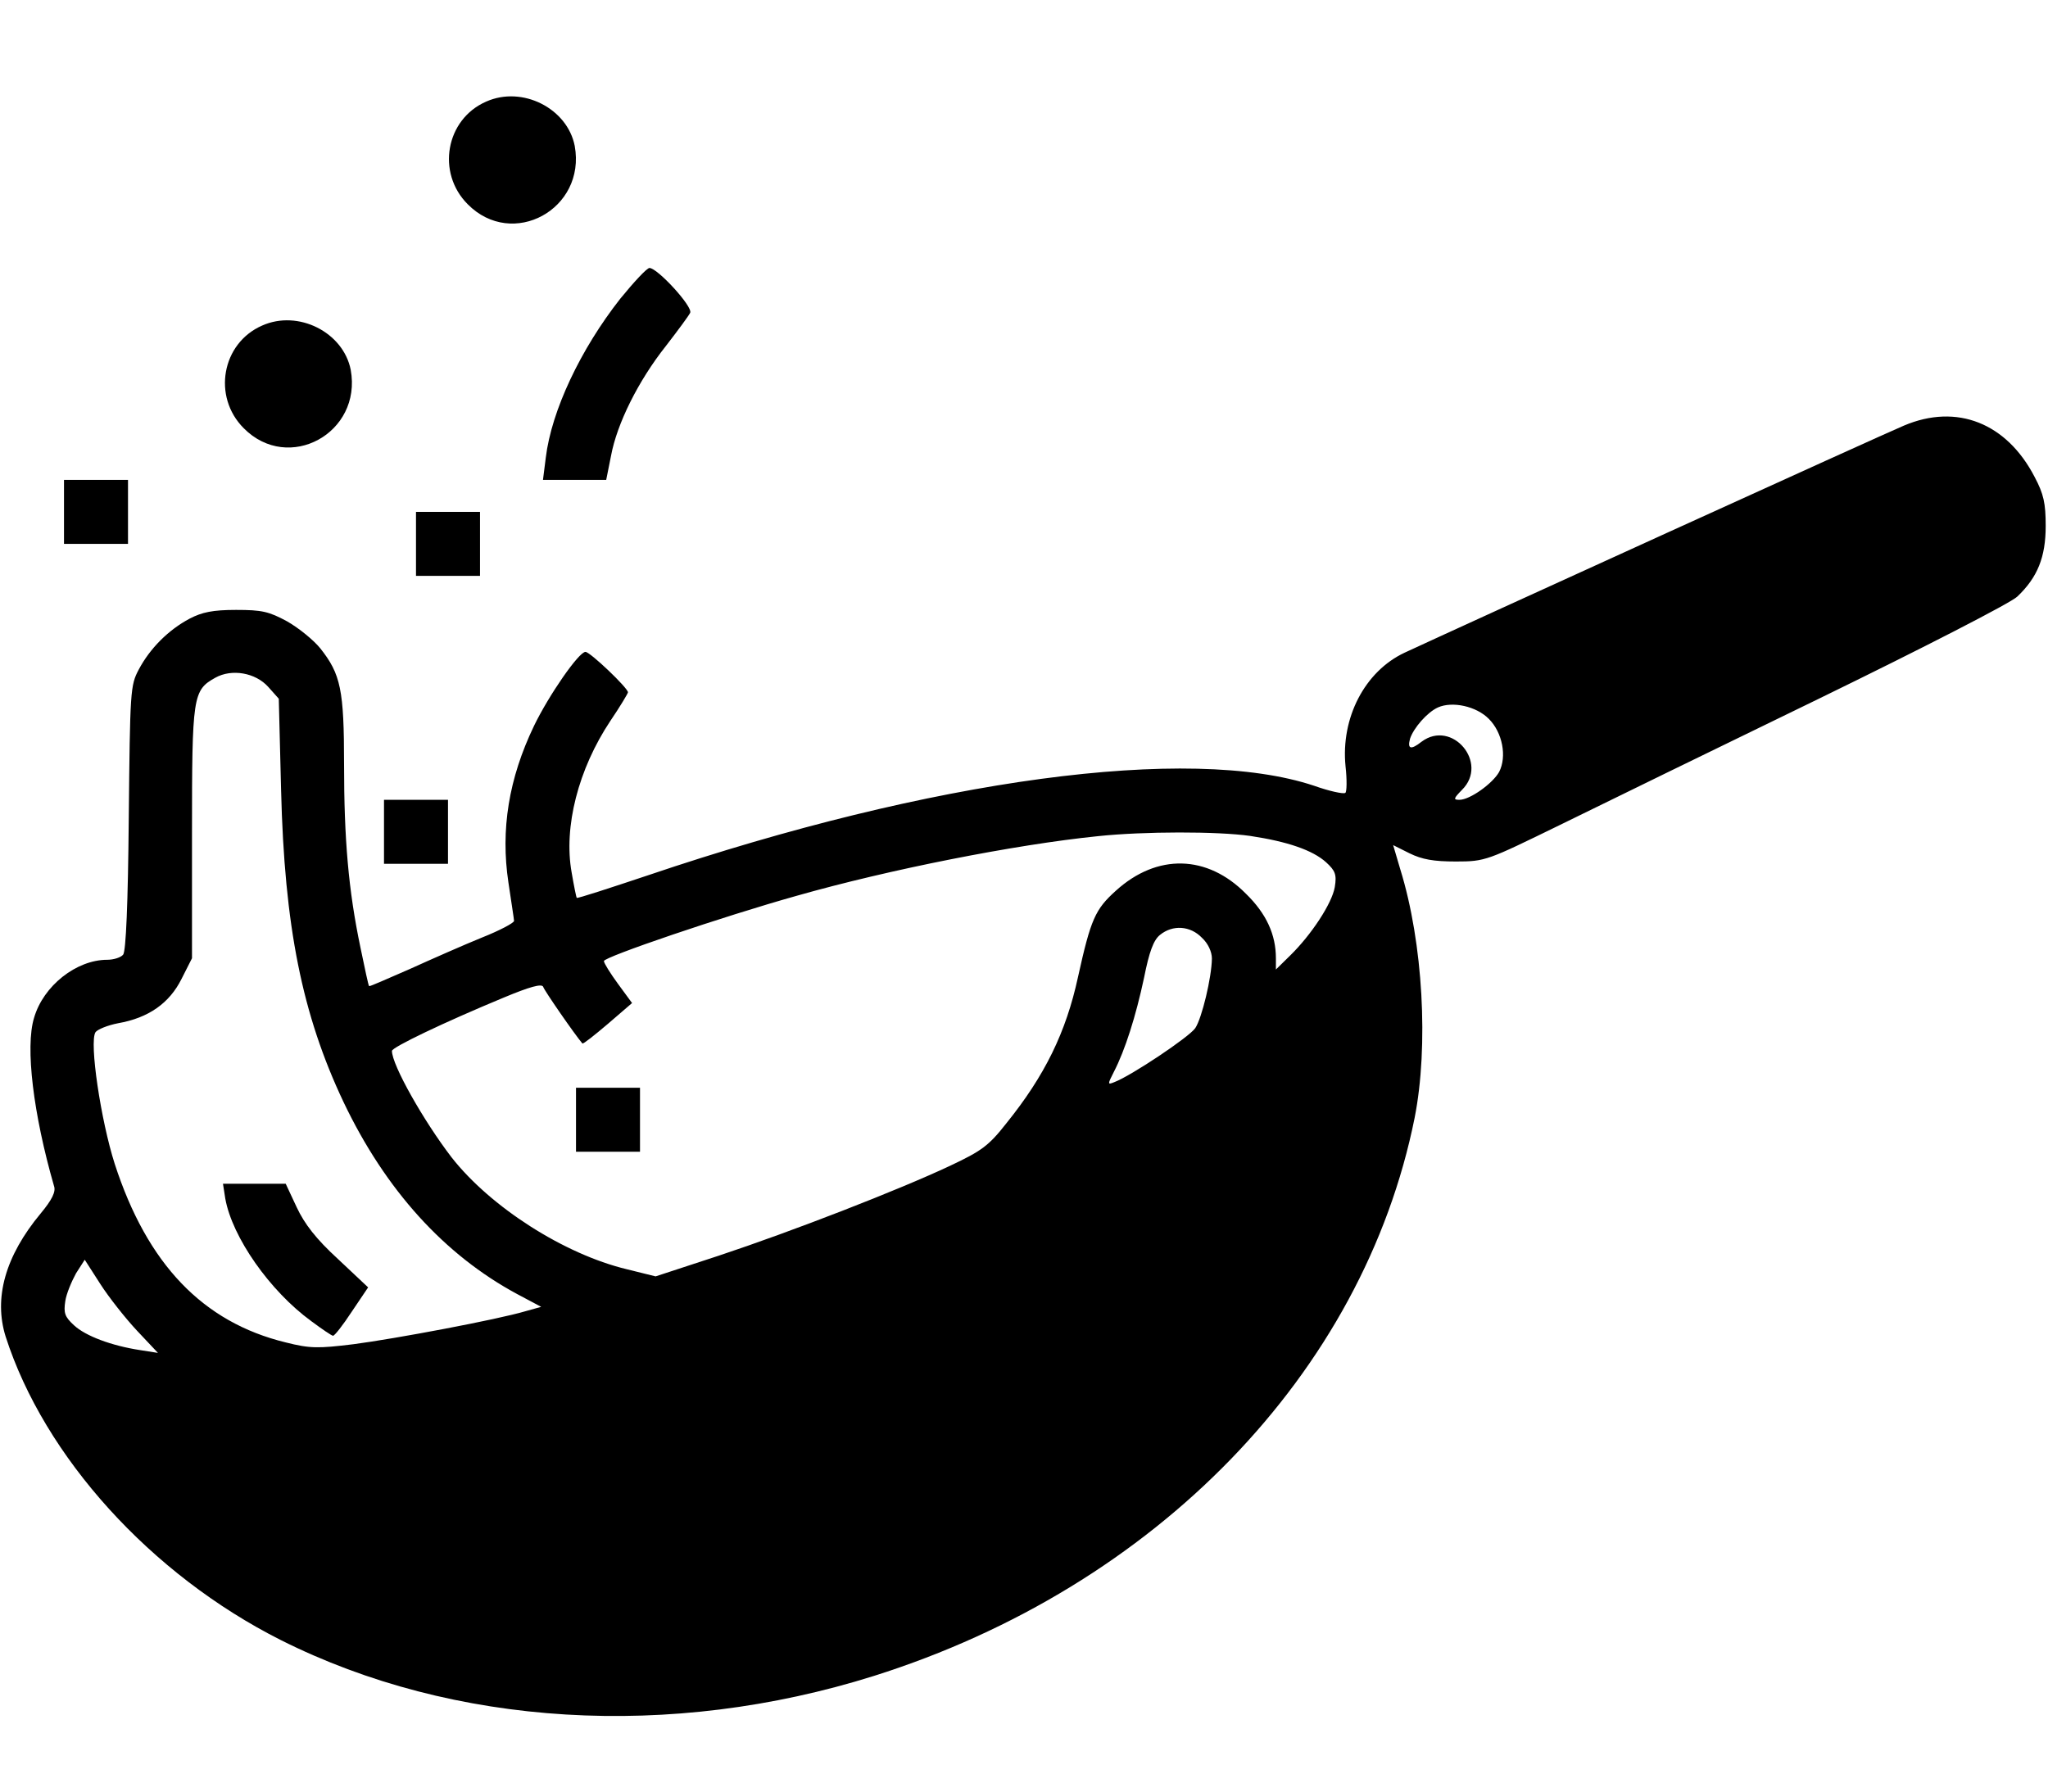 <svg fill="none" height="7" viewBox="0 0 8 7" width="8" xmlns="http://www.w3.org/2000/svg">
    <path
        d="M1.899 0.397C1.741 0.466 1.704 0.675 1.827 0.798C2.002 0.975 2.29 0.817 2.245 0.57C2.216 0.423 2.04 0.334 1.899 0.397Z"
        fill="black" />
    <path
        d="M2.423 1.167C2.268 1.364 2.154 1.605 2.132 1.788L2.121 1.875H2.245H2.368L2.387 1.78C2.41 1.656 2.493 1.488 2.601 1.352C2.648 1.291 2.691 1.233 2.696 1.222C2.707 1.198 2.568 1.047 2.537 1.047C2.527 1.047 2.476 1.102 2.423 1.167Z"
        fill="black" />
    <path
        d="M1.024 1.272C0.866 1.341 0.829 1.55 0.952 1.673C1.127 1.85 1.415 1.692 1.37 1.445C1.341 1.298 1.165 1.209 1.024 1.272Z"
        fill="black" />
    <path
        d="M7.437 1.663C7.366 1.692 5.691 2.455 5.487 2.55C5.331 2.623 5.237 2.805 5.256 2.994C5.262 3.047 5.261 3.095 5.255 3.098C5.247 3.103 5.192 3.091 5.133 3.07C4.647 2.908 3.641 3.044 2.531 3.42C2.381 3.47 2.256 3.511 2.253 3.508C2.251 3.506 2.242 3.462 2.233 3.409C2.201 3.231 2.259 3.005 2.384 2.817C2.422 2.761 2.453 2.709 2.453 2.705C2.453 2.688 2.305 2.547 2.287 2.547C2.261 2.547 2.144 2.716 2.086 2.836C1.987 3.042 1.955 3.242 1.986 3.448C1.997 3.523 2.008 3.592 2.008 3.598C2.008 3.606 1.951 3.636 1.883 3.663C1.814 3.691 1.687 3.747 1.601 3.786C1.516 3.823 1.444 3.855 1.442 3.853C1.439 3.852 1.425 3.783 1.408 3.702C1.361 3.478 1.344 3.278 1.344 2.987C1.344 2.695 1.331 2.634 1.251 2.533C1.226 2.502 1.169 2.455 1.122 2.428C1.05 2.389 1.023 2.383 0.922 2.383C0.831 2.383 0.789 2.392 0.741 2.417C0.658 2.461 0.586 2.533 0.542 2.616C0.509 2.678 0.508 2.698 0.503 3.195C0.5 3.531 0.492 3.717 0.481 3.73C0.472 3.741 0.444 3.75 0.419 3.75C0.298 3.75 0.169 3.852 0.133 3.977C0.098 4.091 0.13 4.353 0.211 4.634C0.219 4.656 0.203 4.688 0.159 4.741C0.02 4.908 -0.025 5.072 0.022 5.222C0.173 5.692 0.589 6.152 1.097 6.408C1.772 6.747 2.619 6.798 3.414 6.548C4.516 6.2 5.326 5.364 5.526 4.367C5.581 4.088 5.559 3.684 5.47 3.397L5.442 3.302L5.506 3.334C5.555 3.358 5.6 3.366 5.687 3.366C5.803 3.366 5.809 3.362 6.094 3.223C6.253 3.145 6.709 2.922 7.109 2.728C7.509 2.533 7.856 2.355 7.88 2.331C7.959 2.256 7.991 2.177 7.991 2.055C7.991 1.966 7.983 1.93 7.948 1.864C7.839 1.653 7.644 1.575 7.437 1.663ZM1.048 2.684L1.089 2.73L1.098 3.087C1.111 3.619 1.18 3.964 1.342 4.306C1.506 4.65 1.736 4.903 2.02 5.056L2.114 5.106L2.053 5.123C1.942 5.156 1.542 5.231 1.381 5.252C1.242 5.269 1.211 5.269 1.116 5.245C0.792 5.166 0.575 4.939 0.448 4.547C0.394 4.378 0.348 4.072 0.373 4.033C0.381 4.022 0.42 4.006 0.461 3.998C0.581 3.977 0.662 3.919 0.709 3.825L0.75 3.744V3.255C0.75 2.719 0.753 2.697 0.841 2.648C0.905 2.612 0.998 2.628 1.048 2.684ZM5.816 2.809C5.869 2.862 5.887 2.956 5.856 3.016C5.831 3.061 5.742 3.125 5.701 3.125C5.676 3.125 5.678 3.12 5.711 3.086C5.817 2.981 5.672 2.809 5.553 2.898C5.511 2.931 5.497 2.927 5.508 2.886C5.522 2.844 5.575 2.783 5.617 2.764C5.673 2.739 5.767 2.759 5.816 2.809ZM4.883 3.266C5.03 3.288 5.128 3.322 5.18 3.369C5.216 3.402 5.222 3.417 5.214 3.466C5.203 3.53 5.122 3.653 5.039 3.734L4.984 3.788V3.744C4.984 3.652 4.947 3.57 4.867 3.492C4.716 3.339 4.52 3.334 4.359 3.48C4.278 3.553 4.261 3.591 4.211 3.817C4.164 4.034 4.081 4.203 3.931 4.389C3.862 4.477 3.834 4.497 3.711 4.555C3.509 4.65 3.094 4.811 2.808 4.906L2.561 4.987L2.448 4.959C2.203 4.9 1.916 4.716 1.764 4.522C1.655 4.38 1.531 4.161 1.531 4.106C1.531 4.092 1.733 3.995 1.967 3.898C2.07 3.855 2.117 3.842 2.122 3.856C2.126 3.87 2.245 4.042 2.275 4.077C2.278 4.08 2.322 4.045 2.375 4L2.469 3.919L2.414 3.844C2.384 3.803 2.359 3.763 2.359 3.755C2.359 3.739 2.823 3.581 3.112 3.5C3.47 3.398 3.964 3.3 4.289 3.267C4.469 3.248 4.756 3.248 4.883 3.266ZM4.695 3.664C4.719 3.686 4.734 3.719 4.734 3.745C4.733 3.819 4.695 3.978 4.669 4.017C4.645 4.052 4.419 4.203 4.353 4.228C4.326 4.239 4.326 4.237 4.351 4.188C4.395 4.103 4.437 3.97 4.469 3.82C4.489 3.719 4.506 3.673 4.531 3.653C4.581 3.612 4.65 3.617 4.695 3.664ZM0.536 5.2L0.617 5.286L0.547 5.275C0.436 5.258 0.334 5.22 0.289 5.178C0.253 5.145 0.248 5.13 0.255 5.084C0.259 5.055 0.28 5.006 0.297 4.975L0.331 4.922L0.392 5.017C0.426 5.07 0.491 5.152 0.536 5.2Z"
        fill="black" />
    <path
        d="M0.88 4.683C0.907 4.834 1.054 5.044 1.216 5.162C1.259 5.194 1.296 5.219 1.301 5.219C1.307 5.219 1.34 5.177 1.374 5.125L1.438 5.03L1.32 4.919C1.235 4.841 1.19 4.783 1.159 4.717L1.116 4.625H0.993H0.871L0.88 4.683Z"
        fill="black" />
    <path d="M2.25 4.375V4.5H2.375H2.5V4.375V4.25H2.375H2.25V4.375Z" fill="black" />
    <path d="M0.25 2V2.125H0.375H0.5V2V1.875H0.375H0.25V2Z" fill="black" />
    <path d="M1.625 2.125V2.25H1.75H1.875V2.125V2H1.75H1.625V2.125Z" fill="black" />
    <path d="M1.5 3.25V3.375H1.625H1.75V3.25V3.125H1.625H1.5V3.25Z" fill="black" />
</svg>
